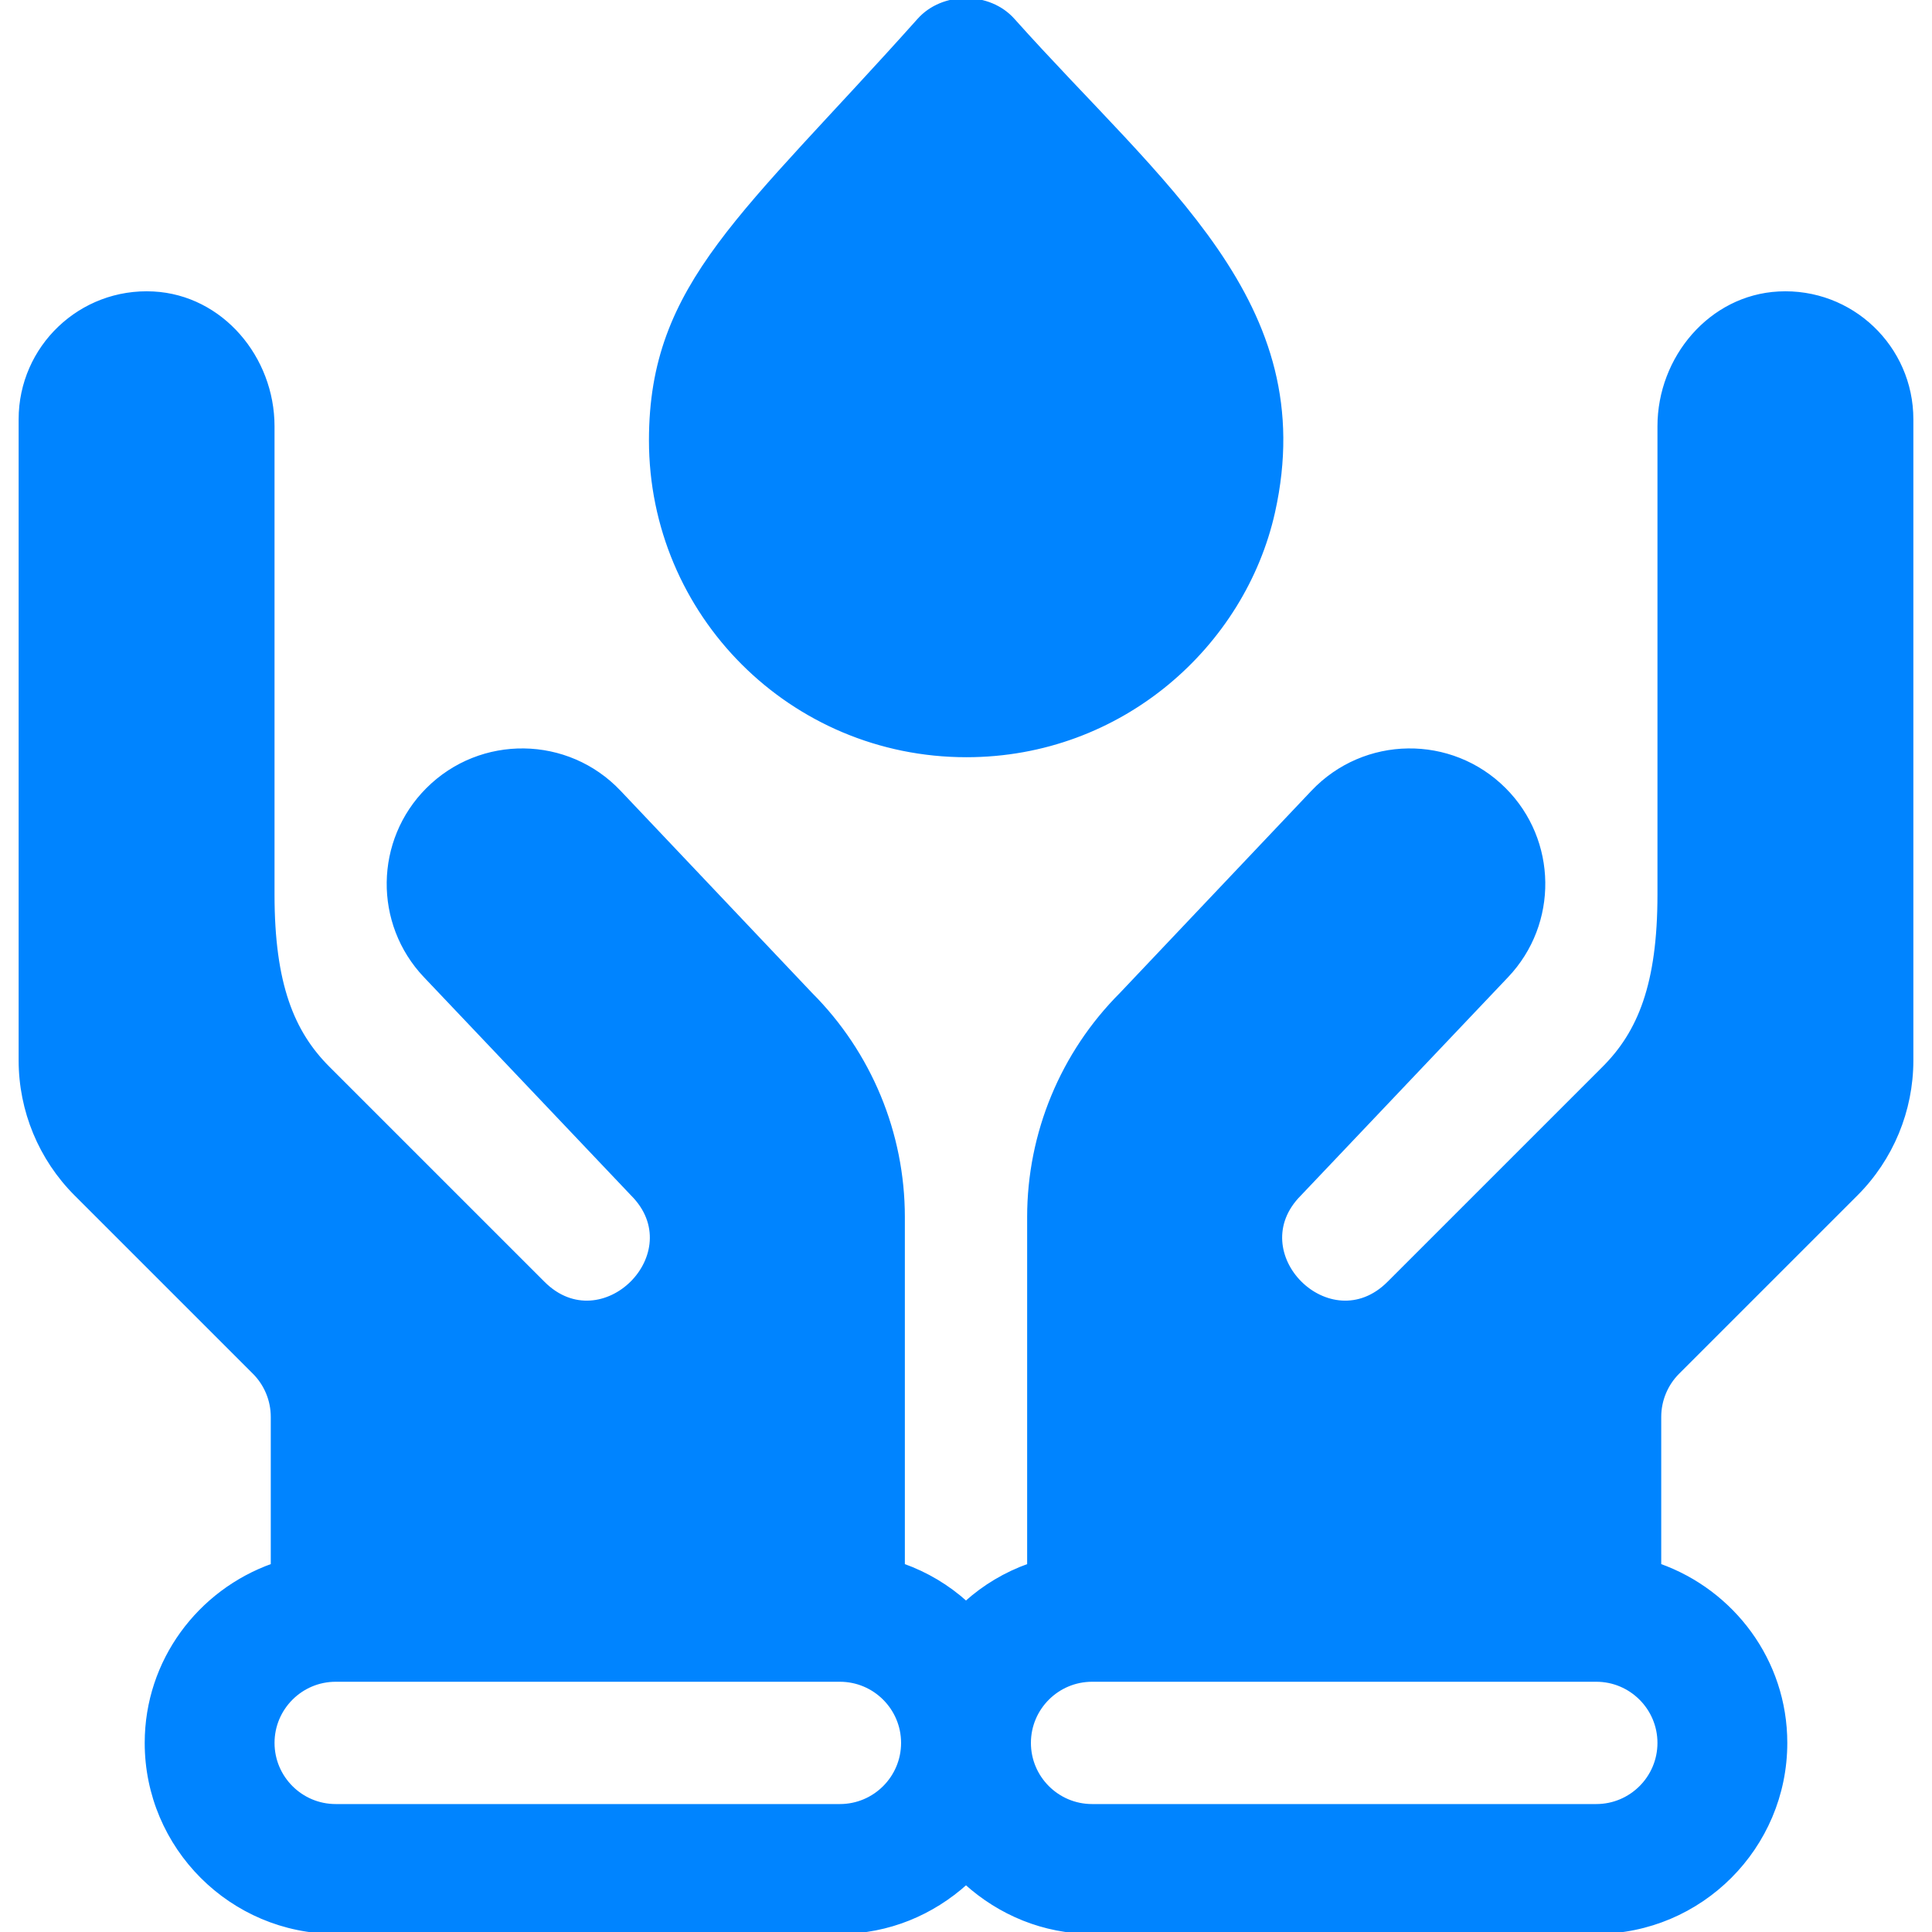 <!DOCTYPE svg PUBLIC "-//W3C//DTD SVG 1.1//EN" "http://www.w3.org/Graphics/SVG/1.1/DTD/svg11.dtd">
<!-- Uploaded to: SVG Repo, www.svgrepo.com, Transformed by: SVG Repo Mixer Tools -->
<svg fill="#0084ff" height="800px" width="800px" version="1.1" id="Layer_1" xmlns="http://www.w3.org/2000/svg" xmlns:xlink="http://www.w3.org/1999/xlink" viewBox="0 0 512 512" xml:space="preserve" stroke="#0084ff">
<g id="SVGRepo_bgCarrier" stroke-width="0"/>
<g id="SVGRepo_tracerCarrier" stroke-linecap="round" stroke-linejoin="round"/>
<g id="SVGRepo_iconCarrier"> <g> <g> <path d="M268.451,5.318c-6.33-7.09-18.575-7.09-24.903,0c-46.282,51.799-71.068,69.789-71.068,111.354 c-0.001,46.098,37.262,83.499,83.639,83.499c41.037,0,73.43-29.233,81.29-64.516C349.725,80.294,307.699,49.245,268.451,5.318z"/> </g> </g> <g> <g> <path d="M471.357,77.745c-18.066,0.945-31.612,17.126-31.612,35.216v124.106c0,23.87-5.281,36.577-14.682,45.977l-57.028,57.023 c-15.604,15.604-39.26-7.996-23.621-23.621l54.881-57.828c13.213-13.921,12.927-35.836-0.645-49.407 c-14.093-14.093-37.034-13.781-50.739,0.686l-50.747,53.573c-15.662,15.662-24.46,36.905-24.46,59.054c0,34.938,0,56.796,0,92.33 c-6.241,2.225-11.879,5.604-16.704,9.956c-4.825-4.352-10.463-7.731-16.704-9.956c0-35.595,0-57.228,0-92.33 c0-22.149-8.8-43.392-24.46-59.054l-50.747-53.573c-13.705-14.468-36.646-14.779-50.739-0.686 c-13.571,13.571-13.858,35.486-0.645,49.407l54.881,57.828c15.639,15.625-8.017,39.224-23.621,23.621l-57.031-57.024 c-9.4-9.4-14.682-22.107-14.682-45.977V112.96c0-18.09-13.546-34.271-31.612-35.216C21.377,76.735,5.44,92.058,5.44,111.105 V281.01c0,13.294,5.282,26.044,14.683,35.444l47.24,47.233c3.134,3.133,4.894,7.382,4.894,11.814c0,13.757,0,25.543,0,39.353 c-19.401,6.918-33.408,25.285-33.408,47.034C38.849,489.521,61.328,512,88.96,512h133.632c12.881,0,24.521-5.02,33.408-13.034 C264.887,506.98,276.527,512,289.408,512H423.04c27.633,0,50.112-22.479,50.112-50.112c0-21.747-14.007-40.116-33.408-47.034 c0-13.786,0-25.546,0-39.353c0-4.431,1.761-8.681,4.894-11.814l47.24-47.233c9.401-9.4,14.683-22.149,14.683-35.444V111.105 C506.561,92.059,490.623,76.735,471.357,77.745z M222.591,478.592H88.959c-9.211,0-16.704-7.493-16.704-16.704 c0-9.211,7.493-16.704,16.704-16.704h133.632c9.211,0,16.704,7.493,16.704,16.704 C239.295,471.099,231.803,478.592,222.591,478.592z M423.039,478.592H289.407c-9.211,0-16.704-7.493-16.704-16.704 c0-9.211,7.493-16.704,16.704-16.704h133.632c9.211,0,16.704,7.493,16.704,16.704 C439.743,471.099,432.249,478.592,423.039,478.592z"/> </g> </g> </g>
</svg>